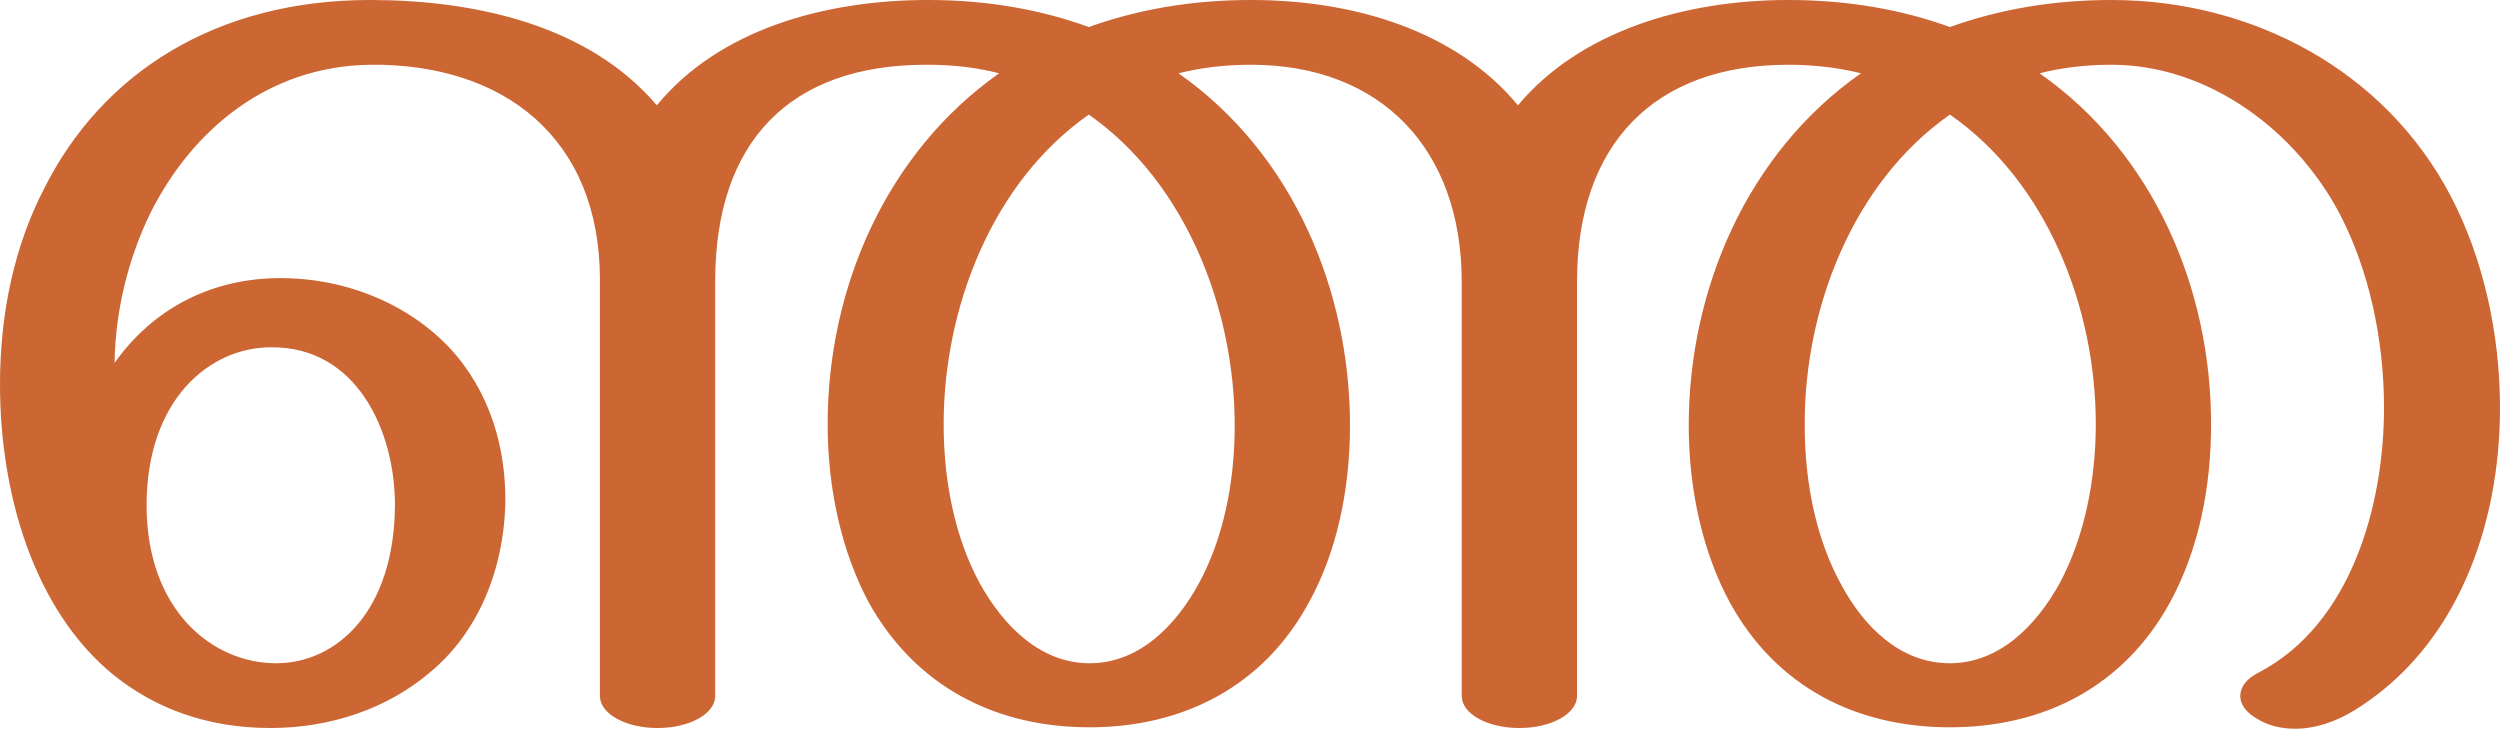 <?xml version="1.0" encoding="UTF-8"?>
<!DOCTYPE svg PUBLIC "-//W3C//DTD SVG 1.1//EN" "http://www.w3.org/Graphics/SVG/1.1/DTD/svg11.dtd">
<!-- Creator: CorelDRAW X8 -->
<svg xmlns="http://www.w3.org/2000/svg" xml:space="preserve" width="3513px" height="1024px" version="1.1" style="shape-rendering:geometricPrecision; text-rendering:geometricPrecision; image-rendering:optimizeQuality; fill-rule:evenodd; clip-rule:evenodd"
viewBox="0 0 3513 1024"
 xmlns:xlink="http://www.w3.org/1999/xlink">
 <defs>
  <style type="text/css">
   <![CDATA[
    .fil0 {fill:#CC6633;fill-rule:nonzero}
   ]]>
  </style>
 </defs>
 <g id="Layer_x0020_1">
  <path class="fil0" d="M2054 396c0,-186 -113,-305 -296,-305 -37,0 -70,4 -102,12 160,112 241,304 241,495 0,91 -19,179 -58,249 -64,118 -177,175 -308,175 -132,0 -244,-57 -310,-175 -38,-71 -58,-159 -58,-251 0,-191 82,-381 241,-493 -31,-8 -64,-12 -100,-12 -196,-1 -299,110 -299,304l0 583c0,25 -36,45 -81,45 -45,0 -81,-20 -81,-45l0 -585c0,-199 -135,-304 -323,-302 -143,2 -250,91 -309,209 -31,64 -49,137 -50,210 53,-75 132,-116 222,-119 97,-3 188,34 248,97 57,61 81,141 79,223 -3,89 -37,177 -106,234 -59,50 -138,78 -224,78 -91,0 -164,-29 -221,-75 -111,-91 -159,-253 -159,-408 0,-102 21,-195 61,-273 82,-165 243,-267 459,-267 145,0 306,34 403,148 87,-106 235,-148 381,-148 85,0 160,14 226,38 67,-24 142,-38 228,-38 146,0 289,44 375,148 87,-104 234,-148 380,-148 85,0 161,14 227,38 67,-24 142,-38 227,-38 197,0 384,98 477,276 45,86 69,192 69,297 0,165 -60,337 -206,426 -25,15 -53,25 -82,25 -19,0 -38,-4 -55,-15 -15,-9 -22,-20 -22,-31 0,-12 8,-24 26,-33 130,-68 176,-235 176,-372 0,-96 -21,-193 -62,-272 -62,-118 -185,-210 -321,-210 -36,0 -70,4 -101,12 160,112 241,302 241,493 0,86 -16,174 -58,251 -65,118 -177,175 -309,175 -132,0 -244,-57 -309,-175 -38,-70 -58,-158 -58,-249 0,-191 82,-383 242,-495 -32,-8 -66,-12 -102,-12 -189,0 -297,112 -297,305l0 582c0,25 -36,45 -81,45 -45,0 -81,-20 -81,-45l0 -582zm840 424c36,-67 51,-148 51,-224 0,-163 -68,-340 -205,-435 -137,96 -205,274 -204,437 0,83 17,161 51,223 31,58 82,111 153,111 70,0 122,-54 154,-112zm-2339 -110c0,-105 -54,-223 -174,-222 -87,0 -175,74 -175,222 0,147 92,222 182,222 85,0 166,-73 167,-222zm975 -549c-136,95 -204,272 -204,435 0,83 17,162 51,224 32,58 84,112 154,112 70,0 121,-53 153,-111 34,-62 51,-140 51,-223 0,-163 -68,-341 -205,-437z"/>
 </g>
</svg>
